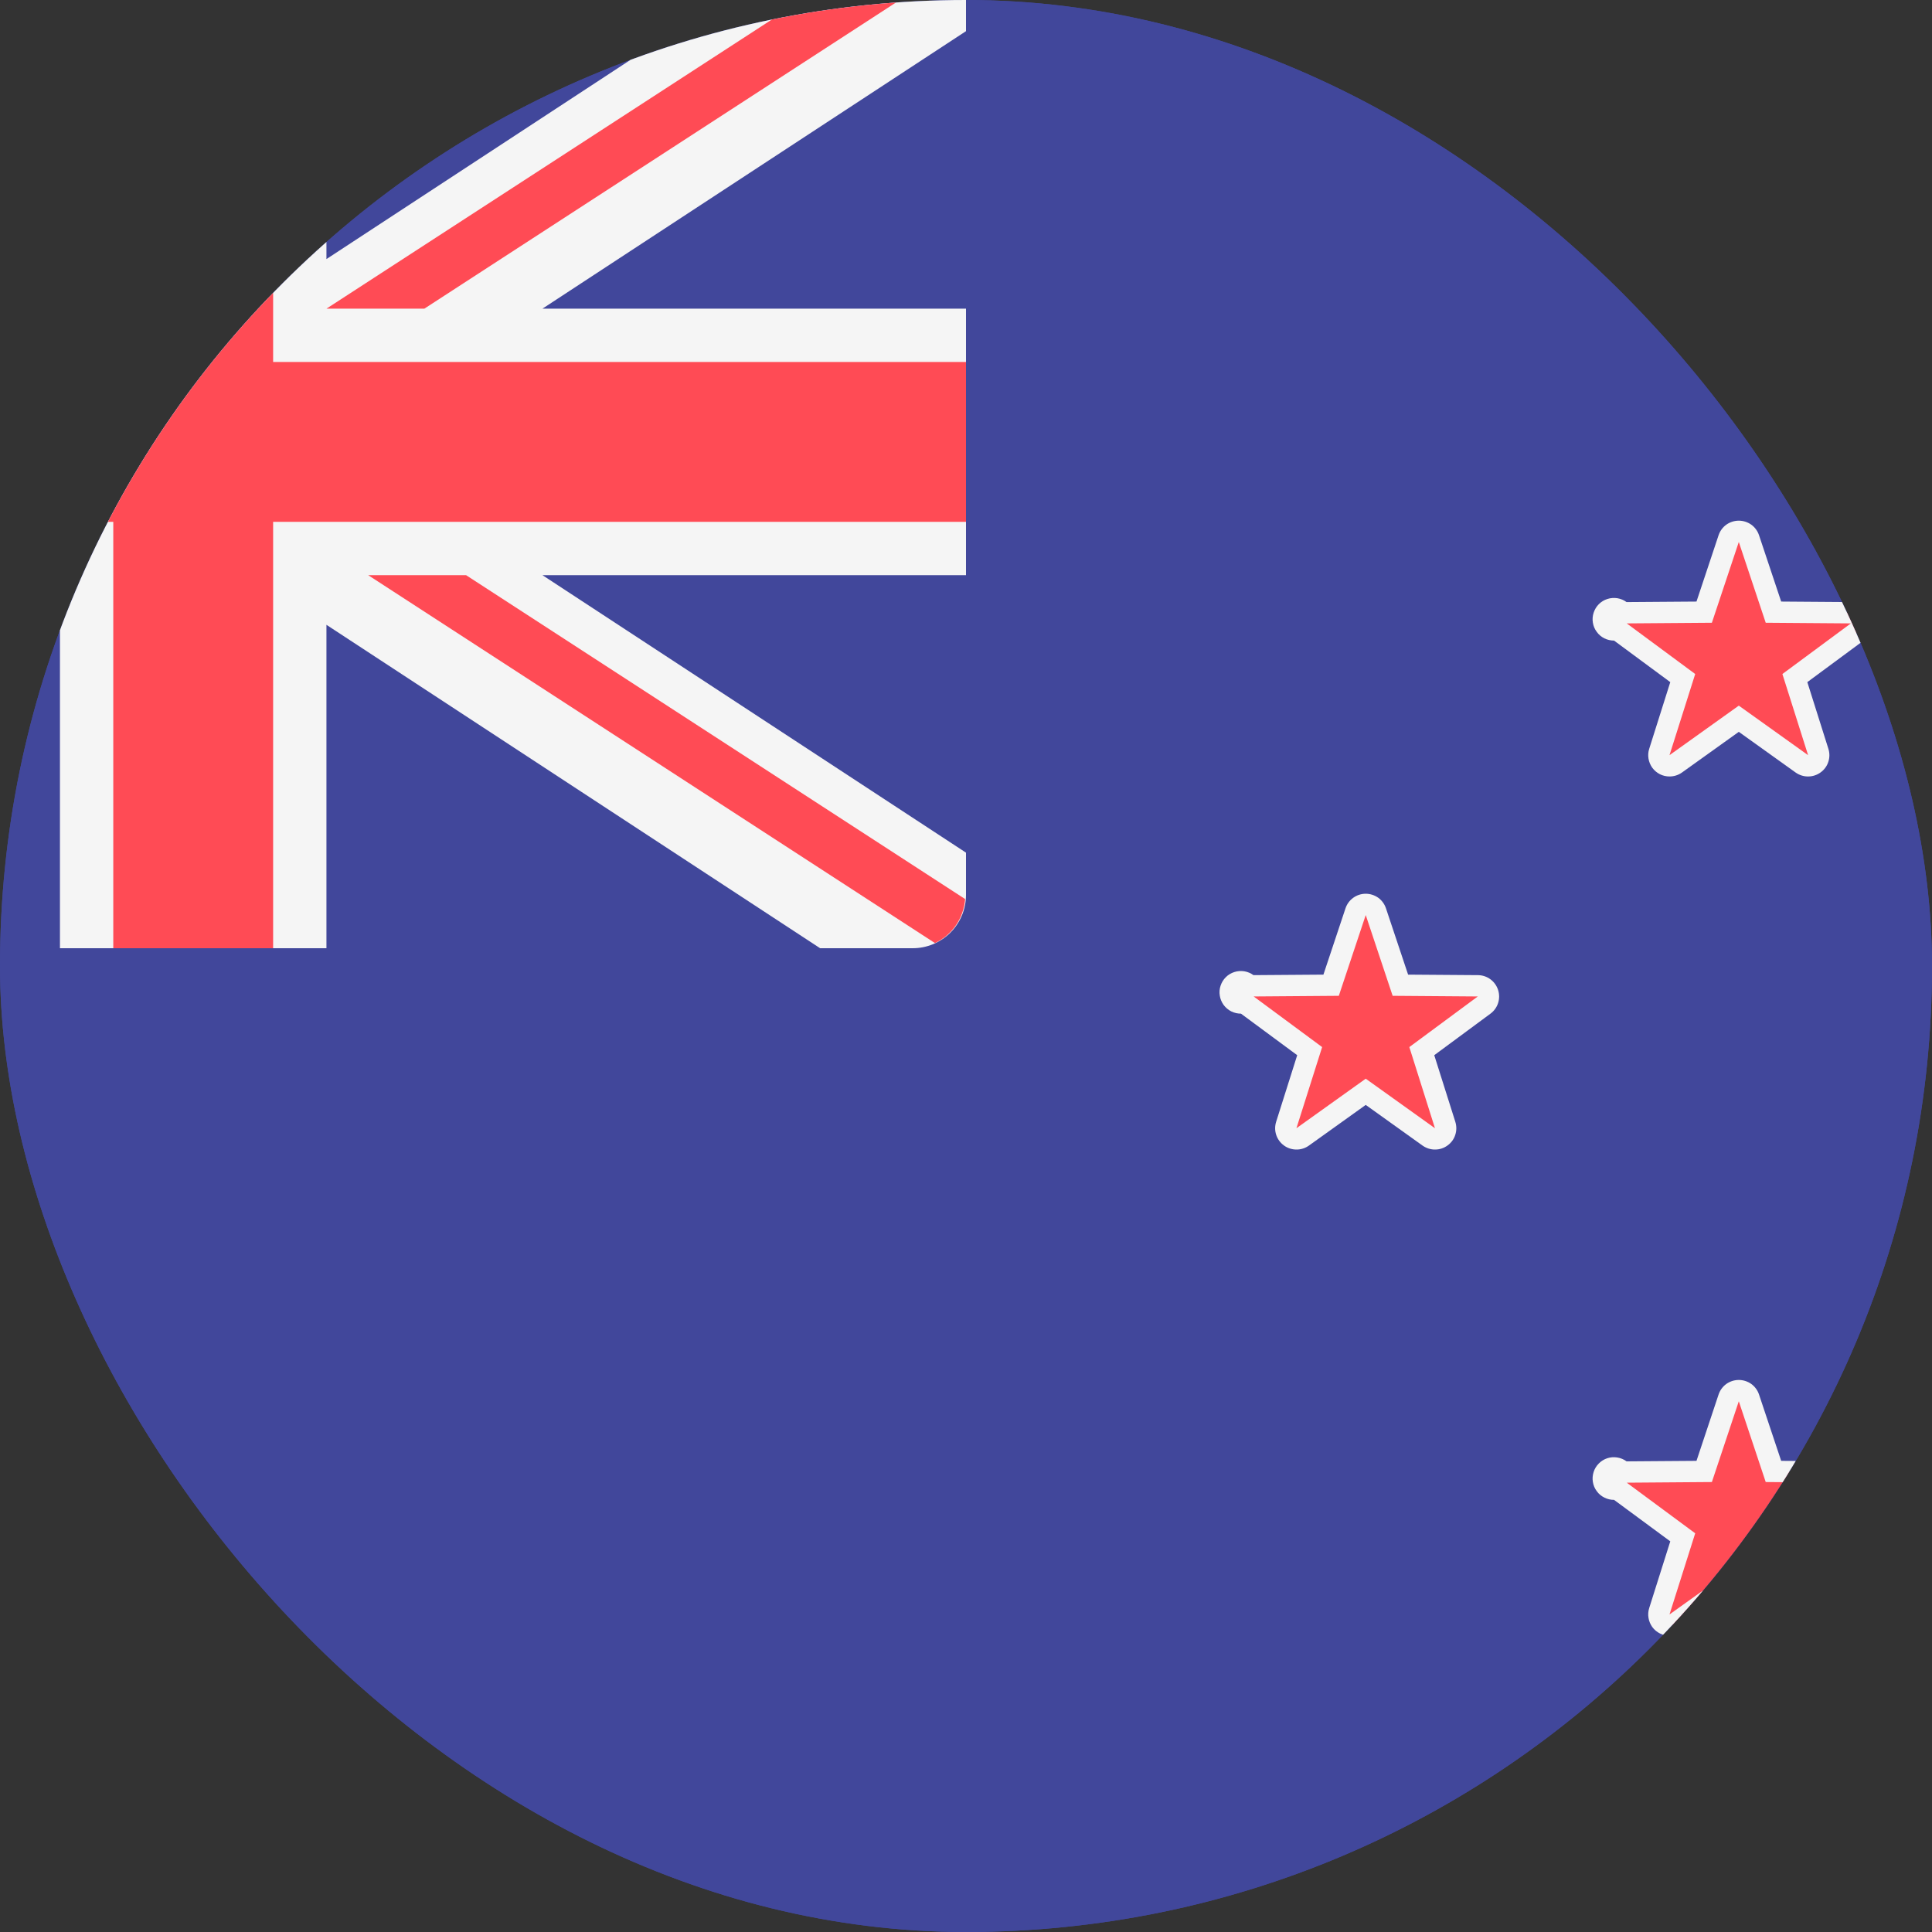 <svg width="30" height="30" viewBox="0 0 30 30" fill="none" xmlns="http://www.w3.org/2000/svg">
<rect x="0" y="0" width="30" height="30" fill="#333333" stroke="none"/>
<g clip-path="url(#clip0_2_352)">
<rect width="30" height="30" rx="15" fill="#41479B"/>
<path d="M35.405 30.448H-5.405C-7.391 30.448 -9 28.839 -9 26.853V2.595C-9 0.61 -7.391 -1 -5.405 -1H35.405C37.391 -1 39 0.609 39 2.595V26.854C39 28.839 37.391 30.448 35.405 30.448Z" fill="#41479B"/>
<path d="M-8.172 14.724H-6.735L0.931 9.702V14.724H5.069V9.702L12.735 14.724H14.172C14.392 14.724 14.602 14.637 14.758 14.482C14.913 14.326 15 14.116 15 13.896V13.24L8.423 8.931H15V4.793H8.423L15 0.484V-0.172C15 -0.281 14.979 -0.389 14.937 -0.489C14.895 -0.59 14.835 -0.681 14.758 -0.758C14.681 -0.834 14.589 -0.895 14.489 -0.937C14.389 -0.979 14.281 -1 14.172 -1H12.735L5.069 4.023V-1H0.931V4.023L-6.483 -0.835C-7.349 -0.563 -8.073 0.028 -8.519 0.799L-2.423 4.793H-9V8.931H-2.423L-9 13.24V13.896C-9 14.116 -8.913 14.326 -8.758 14.482C-8.602 14.637 -8.392 14.724 -8.172 14.724Z" fill="#F5F5F5"/>
<path d="M15 5.621H4.241V-1H1.759V5.621H-9V8.103H1.759V14.724H4.241V8.103H15V5.621Z" fill="#FF4B55"/>
<path d="M-8.229 0.371L-1.417 4.793H0.103L-7.631 -0.227C-7.853 -0.052 -8.053 0.149 -8.229 0.371ZM6.589 4.793L14.874 -0.585C14.73 -0.829 14.476 -1 14.172 -1H13.993L5.069 4.793H6.589ZM-0.612 8.931L-8.881 14.299C-8.738 14.548 -8.48 14.724 -8.172 14.724H-8.016L0.908 8.931H-0.612ZM14.987 13.961L7.237 8.931H5.717L14.518 14.644C14.781 14.521 14.962 14.265 14.987 13.961ZM28.076 25.235C28.042 25.235 28.008 25.224 27.98 25.204L27 24.504L26.02 25.204C25.992 25.224 25.958 25.235 25.923 25.235C25.889 25.235 25.855 25.224 25.827 25.203C25.799 25.183 25.777 25.154 25.767 25.121C25.756 25.088 25.756 25.052 25.766 25.019L26.13 23.871L25.161 23.157C25.134 23.136 25.113 23.107 25.102 23.074C25.091 23.041 25.091 23.006 25.102 22.973C25.113 22.939 25.134 22.911 25.162 22.89C25.19 22.869 25.224 22.858 25.259 22.858L26.462 22.848L26.843 21.706C26.866 21.639 26.929 21.593 27 21.593C27.071 21.593 27.135 21.639 27.157 21.706L27.538 22.848L28.742 22.858C28.814 22.859 28.876 22.905 28.898 22.973C28.909 23.006 28.909 23.041 28.898 23.074C28.888 23.107 28.867 23.136 28.839 23.157L27.871 23.871L28.234 25.019C28.244 25.052 28.244 25.088 28.233 25.121C28.223 25.154 28.202 25.183 28.174 25.203C28.144 25.224 28.11 25.235 28.076 25.235Z" fill="#FF4B55"/>
<path d="M27 21.759L27.418 23.013L28.74 23.023L27.677 23.808L28.076 25.069L27 24.3L25.924 25.069L26.323 23.809L25.26 23.023L26.582 23.013L27 21.759ZM27 21.428C26.93 21.428 26.863 21.45 26.806 21.49C26.75 21.531 26.708 21.588 26.686 21.654L26.343 22.684L25.257 22.692C25.215 22.661 25.166 22.64 25.114 22.632C25.062 22.623 25.009 22.627 24.959 22.643C24.909 22.659 24.864 22.687 24.827 22.724C24.79 22.761 24.762 22.806 24.746 22.856C24.73 22.906 24.725 22.959 24.734 23.011C24.742 23.063 24.762 23.112 24.794 23.154C24.824 23.197 24.865 23.231 24.912 23.254C24.959 23.278 25.011 23.29 25.063 23.29L25.936 23.934L25.609 24.969C25.593 25.019 25.589 25.072 25.598 25.123C25.606 25.174 25.627 25.223 25.657 25.265C25.688 25.307 25.728 25.341 25.775 25.364C25.821 25.388 25.872 25.4 25.924 25.4C25.992 25.4 26.059 25.38 26.117 25.338L27 24.707L27.883 25.338C27.94 25.379 28.008 25.4 28.077 25.4C28.146 25.4 28.214 25.378 28.27 25.337C28.327 25.296 28.369 25.239 28.39 25.173C28.412 25.107 28.412 25.036 28.391 24.969L28.064 23.934L28.937 23.29C28.99 23.29 29.041 23.278 29.088 23.254C29.135 23.231 29.176 23.196 29.206 23.154C29.238 23.112 29.258 23.063 29.266 23.011C29.274 22.959 29.27 22.906 29.254 22.856C29.238 22.807 29.21 22.761 29.173 22.724C29.136 22.687 29.091 22.66 29.041 22.644C28.991 22.628 28.938 22.624 28.886 22.632C28.834 22.64 28.785 22.661 28.743 22.692L27.658 22.684L27.314 21.654C27.292 21.588 27.25 21.531 27.194 21.49C27.137 21.45 27.07 21.428 27 21.428Z" fill="#F5F5F5"/>
<path d="M28.076 11.892C28.042 11.892 28.008 11.882 27.98 11.861L27 11.161L26.02 11.861C25.992 11.881 25.959 11.892 25.924 11.892C25.89 11.892 25.856 11.882 25.827 11.861C25.799 11.84 25.778 11.811 25.767 11.778C25.756 11.745 25.756 11.71 25.766 11.676L26.13 10.529L25.162 9.813C25.134 9.793 25.113 9.764 25.102 9.731C25.092 9.698 25.092 9.662 25.102 9.629C25.113 9.596 25.134 9.567 25.162 9.547C25.19 9.526 25.224 9.515 25.259 9.515L26.462 9.506L26.843 8.364C26.866 8.297 26.929 8.25 27 8.25C27.072 8.25 27.135 8.297 27.157 8.364L27.538 9.506L28.742 9.515C28.813 9.515 28.876 9.561 28.898 9.629C28.909 9.662 28.909 9.698 28.898 9.731C28.888 9.764 28.867 9.793 28.839 9.813L27.871 10.529L28.234 11.676C28.245 11.71 28.244 11.745 28.233 11.778C28.223 11.811 28.202 11.84 28.174 11.861C28.144 11.882 28.11 11.892 28.076 11.892Z" fill="#FF4B55"/>
<path d="M27 8.416L27.418 9.67L28.74 9.68L27.677 10.466L28.076 11.726L27 10.957L25.924 11.726L26.323 10.466L25.26 9.68L26.582 9.67L27 8.416ZM27 8.085C26.93 8.085 26.863 8.107 26.806 8.147C26.75 8.188 26.708 8.245 26.686 8.311L26.343 9.341L25.257 9.349C25.215 9.318 25.166 9.298 25.114 9.289C25.062 9.281 25.009 9.285 24.959 9.301C24.909 9.317 24.864 9.344 24.827 9.381C24.79 9.418 24.762 9.464 24.746 9.514C24.73 9.563 24.725 9.616 24.734 9.668C24.742 9.72 24.762 9.769 24.794 9.811C24.824 9.854 24.865 9.888 24.912 9.912C24.959 9.935 25.011 9.947 25.063 9.947L25.936 10.592L25.609 11.627C25.593 11.676 25.589 11.729 25.598 11.78C25.606 11.831 25.627 11.88 25.657 11.922C25.688 11.964 25.728 11.998 25.775 12.022C25.821 12.045 25.872 12.057 25.924 12.057C25.992 12.057 26.059 12.037 26.117 11.996L27 11.364L27.883 11.996C27.94 12.036 28.008 12.058 28.077 12.057C28.146 12.057 28.214 12.035 28.27 11.994C28.327 11.953 28.369 11.896 28.39 11.83C28.412 11.764 28.412 11.693 28.391 11.627L28.064 10.592L28.937 9.947C29.052 9.862 29.099 9.714 29.055 9.578C29.011 9.443 28.886 9.35 28.743 9.349L27.658 9.341L27.314 8.311C27.292 8.245 27.25 8.188 27.194 8.147C27.137 8.107 27.07 8.085 27 8.085Z" fill="#F5F5F5"/>
<path d="M22.283 17.685C22.249 17.685 22.215 17.675 22.186 17.654L21.207 16.954L20.227 17.654C20.199 17.674 20.166 17.685 20.131 17.685C20.097 17.685 20.063 17.675 20.034 17.654C20.006 17.633 19.985 17.604 19.974 17.571C19.963 17.538 19.963 17.503 19.973 17.469L20.337 16.322L19.369 15.607C19.341 15.586 19.32 15.557 19.309 15.524C19.299 15.491 19.299 15.455 19.309 15.422C19.32 15.389 19.341 15.36 19.369 15.34C19.397 15.319 19.431 15.308 19.465 15.307L20.669 15.299L21.05 14.157C21.073 14.09 21.136 14.043 21.207 14.043C21.279 14.043 21.342 14.089 21.364 14.157L21.745 15.299L22.949 15.307C23.02 15.308 23.083 15.354 23.105 15.422C23.116 15.455 23.116 15.491 23.105 15.524C23.095 15.557 23.074 15.586 23.046 15.607L22.078 16.322L22.441 17.469C22.452 17.503 22.451 17.538 22.441 17.571C22.43 17.604 22.409 17.633 22.381 17.654C22.352 17.674 22.318 17.685 22.283 17.685Z" fill="#FF4B55"/>
<path d="M21.207 14.209L21.625 15.463L22.947 15.473L21.884 16.259L22.282 17.519L21.207 16.75L20.131 17.519L20.53 16.259L19.467 15.473L20.789 15.463L21.207 14.209ZM21.207 13.878C21.137 13.878 21.07 13.9 21.014 13.94C20.957 13.981 20.915 14.038 20.893 14.104L20.55 15.134L19.464 15.142C19.422 15.111 19.373 15.091 19.321 15.082C19.269 15.074 19.216 15.078 19.166 15.094C19.116 15.11 19.071 15.137 19.034 15.174C18.997 15.211 18.969 15.257 18.953 15.306C18.936 15.356 18.932 15.409 18.941 15.461C18.949 15.513 18.97 15.562 19 15.604C19.032 15.647 19.072 15.681 19.119 15.705C19.166 15.728 19.218 15.74 19.27 15.74L20.143 16.385L19.816 17.419C19.795 17.486 19.795 17.557 19.817 17.623C19.839 17.689 19.881 17.746 19.937 17.787C19.993 17.828 20.061 17.85 20.13 17.85C20.2 17.851 20.268 17.829 20.324 17.789L21.207 17.157L22.09 17.789C22.147 17.829 22.215 17.851 22.284 17.85C22.354 17.85 22.421 17.828 22.477 17.787C22.534 17.746 22.576 17.689 22.597 17.623C22.619 17.557 22.619 17.486 22.598 17.419L22.271 16.385L23.144 15.74C23.259 15.655 23.306 15.507 23.262 15.371C23.218 15.236 23.093 15.143 22.95 15.142L21.865 15.134L21.521 14.104C21.499 14.038 21.457 13.981 21.401 13.94C21.344 13.9 21.276 13.878 21.207 13.878Z" fill="#F5F5F5"/>
</g>
<defs>
<clipPath id="clip0_2_352">
<rect width="30" height="30" rx="15" fill="white"/>
</clipPath>
</defs>
</svg>
